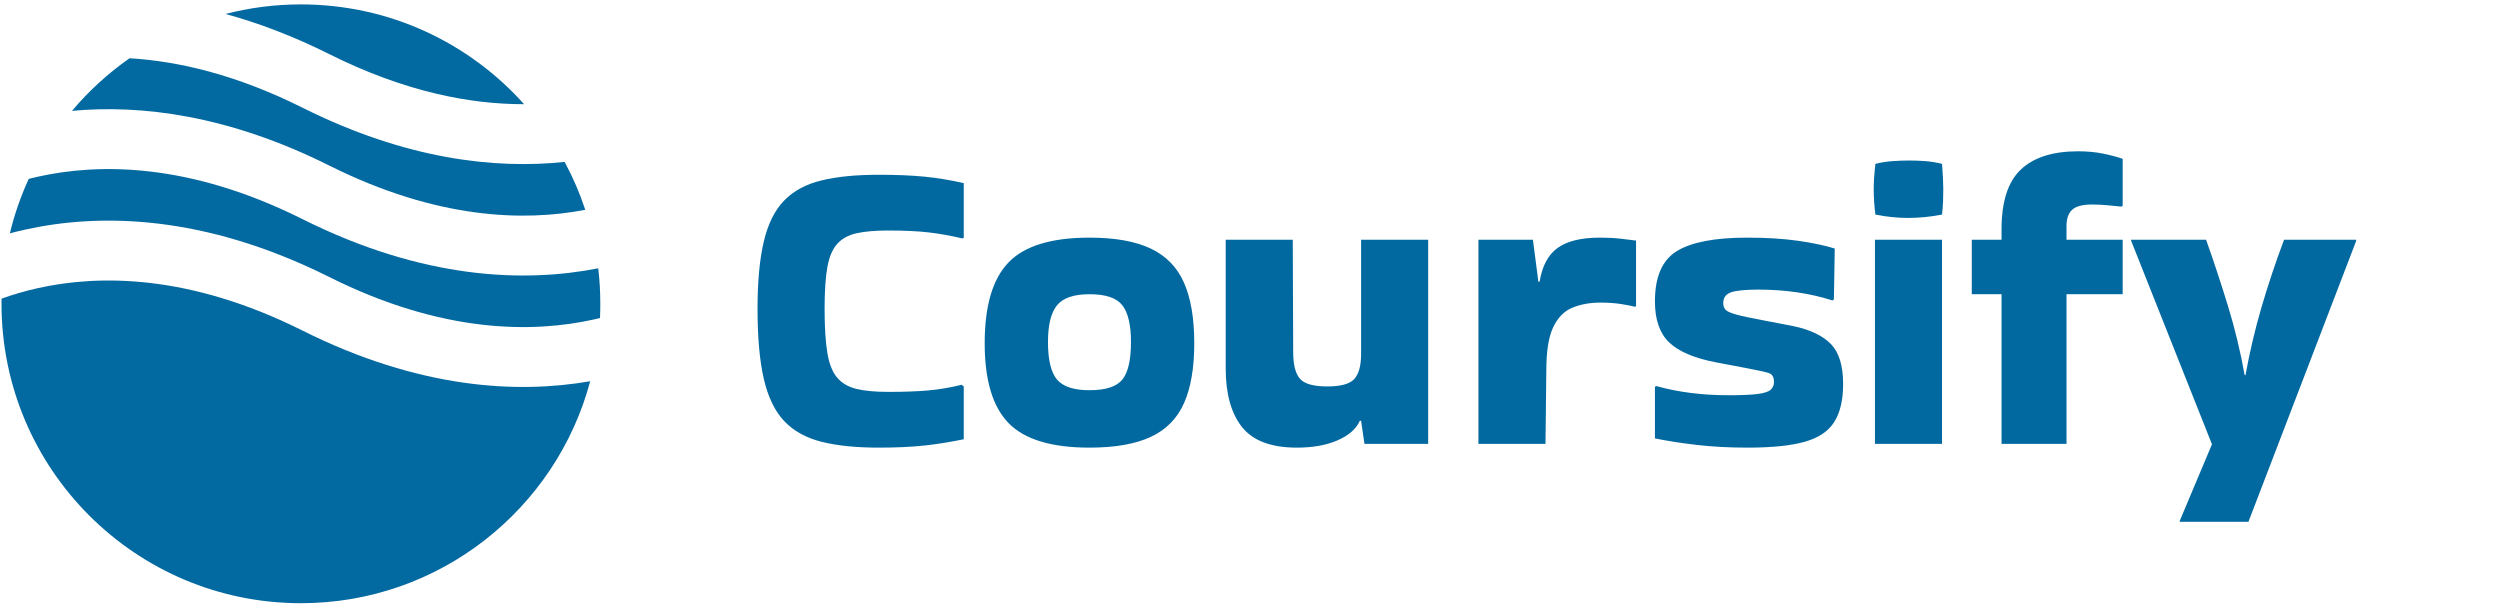 <?xml version="1.0" encoding="utf-8"?>
<svg viewBox="0 0 167 41" fill="none" xmlns="http://www.w3.org/2000/svg">
  <path fill-rule="evenodd" clip-rule="evenodd" d="M8.654 3.891C7.224 4.892 5.93 6.075 4.807 7.406C9.396 6.98 15.227 7.676 21.996 11.06C29.224 14.675 35.045 14.797 39.096 14.015C38.729 12.902 38.266 11.833 37.718 10.816C33.08 11.305 27.135 10.658 20.207 7.194C15.807 4.994 11.929 4.088 8.654 3.891ZM35.009 6.96C31.347 2.869 26.025 0.294 20.101 0.294C18.362 0.294 16.674 0.516 15.065 0.933C17.244 1.528 19.559 2.398 21.996 3.616C27.068 6.152 31.448 6.969 35.009 6.96ZM39.962 17.922C35.068 18.888 28.31 18.69 20.207 14.638C12.631 10.85 6.602 10.898 2.535 11.802C2.325 11.848 2.12 11.897 1.92 11.948C1.388 13.106 0.963 14.324 0.658 15.588C0.984 15.501 1.32 15.418 1.668 15.341C6.601 14.245 13.572 14.293 21.996 18.505C29.572 22.293 35.601 22.245 39.668 21.341C39.807 21.31 39.944 21.278 40.079 21.245C40.094 20.93 40.101 20.613 40.101 20.294C40.101 19.491 40.054 18.7 39.962 17.922ZM39.426 25.466C34.58 26.313 28.018 25.988 20.207 22.082C12.631 18.295 6.602 18.342 2.535 19.246C1.633 19.447 0.821 19.691 0.104 19.949C0.102 20.063 0.101 20.178 0.101 20.294C0.101 31.339 9.056 40.294 20.101 40.294C29.358 40.294 37.147 34.005 39.426 25.466Z" class="ccustom" fill="#0369a1"/>
  <path d="M 64.379 25.814 L 64.379 29.342 Q 63.035 29.622 61.747 29.762 Q 60.459 29.902 58.695 29.902 Q 56.427 29.902 54.873 29.51 Q 53.319 29.118 52.381 28.124 Q 51.443 27.13 51.023 25.31 Q 50.603 23.49 50.603 20.634 Q 50.603 17.89 51.023 16.126 Q 51.443 14.362 52.381 13.396 Q 53.319 12.43 54.873 12.052 Q 56.427 11.674 58.695 11.674 Q 60.459 11.674 61.747 11.8 Q 63.035 11.926 64.379 12.234 L 64.379 15.874 L 64.295 15.93 Q 63.119 15.65 62.027 15.524 Q 60.935 15.398 59.339 15.398 Q 58.051 15.398 57.225 15.58 Q 56.399 15.762 55.923 16.294 Q 55.447 16.826 55.265 17.862 Q 55.083 18.898 55.083 20.634 Q 55.083 22.454 55.265 23.56 Q 55.447 24.666 55.923 25.226 Q 56.399 25.786 57.225 25.982 Q 58.051 26.178 59.339 26.178 Q 60.907 26.178 62.013 26.08 Q 63.119 25.982 64.239 25.702 Z M 65.777 22.93 Q 65.777 19.178 67.373 17.526 Q 68.969 15.874 72.777 15.874 Q 75.325 15.874 76.865 16.602 Q 78.405 17.33 79.091 18.884 Q 79.777 20.438 79.777 22.93 Q 79.777 25.394 79.091 26.934 Q 78.405 28.474 76.865 29.188 Q 75.325 29.902 72.777 29.902 Q 68.969 29.902 67.373 28.264 Q 65.777 26.626 65.777 22.93 Z M 72.777 26.066 Q 74.401 26.066 74.975 25.352 Q 75.549 24.638 75.549 22.846 Q 75.549 21.138 74.975 20.396 Q 74.401 19.654 72.777 19.654 Q 71.209 19.654 70.607 20.396 Q 70.005 21.138 70.005 22.846 Q 70.005 24.638 70.607 25.352 Q 71.209 26.066 72.777 26.066 Z M 86.637 29.902 Q 84.061 29.902 82.969 28.53 Q 81.877 27.158 81.877 24.61 L 81.877 16.014 L 86.357 16.014 L 86.385 23.518 Q 86.385 24.778 86.833 25.296 Q 87.281 25.814 88.653 25.814 Q 89.969 25.814 90.431 25.352 Q 90.893 24.89 90.921 23.77 L 90.921 16.014 L 95.401 16.014 L 95.401 29.65 L 91.145 29.65 L 90.921 28.11 L 90.837 28.11 Q 90.473 28.922 89.353 29.412 Q 88.233 29.902 86.637 29.902 Z M 103.239 29.65 L 98.759 29.65 L 98.759 16.014 L 102.399 16.014 L 102.763 18.814 L 102.847 18.814 Q 103.099 17.246 104.051 16.56 Q 105.003 15.874 106.879 15.874 Q 107.635 15.874 108.251 15.944 Q 108.867 16.014 109.287 16.07 L 109.287 20.438 L 109.231 20.494 Q 108.783 20.382 108.209 20.298 Q 107.635 20.214 106.907 20.214 Q 105.871 20.214 105.045 20.55 Q 104.219 20.886 103.757 21.852 Q 103.295 22.818 103.295 24.722 L 103.295 24.722 Z M 110.633 25.786 Q 112.817 26.402 115.477 26.402 Q 116.765 26.402 117.409 26.318 Q 118.053 26.234 118.277 26.038 Q 118.501 25.842 118.501 25.506 Q 118.501 25.03 118.151 24.918 Q 117.801 24.806 116.765 24.61 L 114.553 24.19 Q 112.425 23.77 111.487 22.86 Q 110.549 21.95 110.549 20.13 Q 110.549 17.666 112.019 16.77 Q 113.489 15.874 116.709 15.874 Q 118.641 15.874 120.111 16.084 Q 121.581 16.294 122.561 16.602 L 122.505 19.99 L 122.421 20.074 Q 120.153 19.346 117.465 19.346 Q 116.149 19.346 115.631 19.528 Q 115.113 19.71 115.113 20.242 Q 115.113 20.522 115.267 20.69 Q 115.421 20.858 115.981 21.012 Q 116.541 21.166 117.745 21.39 L 119.789 21.782 Q 121.497 22.146 122.309 22.986 Q 123.121 23.826 123.121 25.646 Q 123.121 27.242 122.533 28.18 Q 121.945 29.118 120.559 29.51 Q 119.173 29.902 116.737 29.902 Q 114.889 29.902 113.335 29.72 Q 111.781 29.538 110.549 29.286 L 110.549 25.842 Z M 129.727 10.946 Q 129.811 11.954 129.811 12.626 Q 129.811 13.018 129.797 13.424 Q 129.783 13.83 129.727 14.334 Q 129.139 14.446 128.579 14.502 Q 128.019 14.558 127.459 14.558 Q 126.927 14.558 126.381 14.502 Q 125.835 14.446 125.275 14.334 Q 125.219 13.858 125.191 13.452 Q 125.163 13.046 125.163 12.654 Q 125.163 12.29 125.191 11.87 Q 125.219 11.45 125.275 10.946 Q 125.835 10.806 126.409 10.764 Q 126.983 10.722 127.543 10.722 Q 128.075 10.722 128.621 10.764 Q 129.167 10.806 129.727 10.946 Z M 129.727 29.65 L 125.247 29.65 L 125.247 16.014 L 129.727 16.014 Z M 131.715 19.654 L 131.715 16.014 L 133.703 16.014 L 133.703 15.314 Q 133.703 12.542 134.991 11.324 Q 136.279 10.106 138.827 10.106 Q 139.723 10.106 140.479 10.26 Q 141.235 10.414 141.795 10.61 L 141.795 13.746 L 141.711 13.802 Q 141.207 13.746 140.703 13.704 Q 140.199 13.662 139.751 13.662 Q 138.799 13.662 138.421 14.012 Q 138.043 14.362 138.043 15.09 L 138.043 16.014 L 141.795 16.014 L 141.795 19.654 L 138.043 19.654 L 138.043 29.65 L 133.703 29.65 L 133.703 19.654 Z M 145.603 34.802 L 147.759 29.678 L 142.355 16.07 L 142.355 16.014 L 147.367 16.014 Q 148.151 18.226 148.837 20.466 Q 149.523 22.706 149.943 25.058 L 149.999 25.058 Q 150.419 22.734 151.077 20.494 Q 151.735 18.254 152.575 16.014 L 157.391 16.014 L 157.391 16.098 L 150.195 34.858 L 145.603 34.858 Z" style="fill: rgb(2, 105, 160); text-transform: capitalize;"/>
</svg>